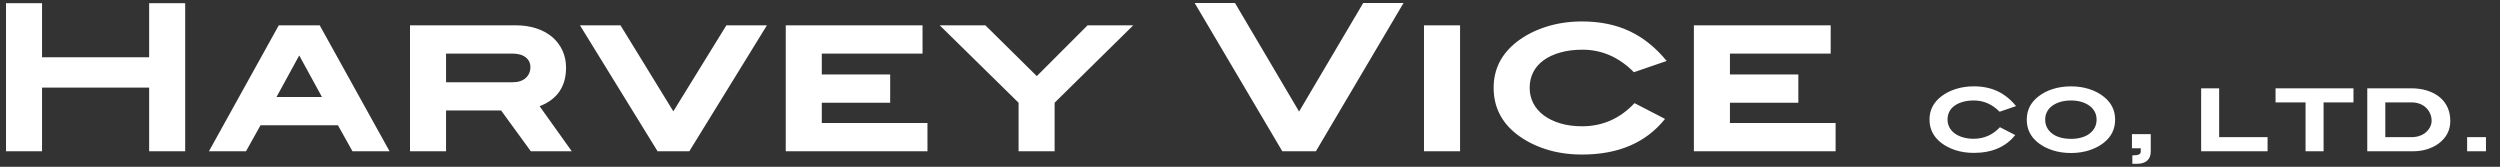 <?xml version="1.0" encoding="utf-8"?>
<!-- Generator: Adobe Illustrator 16.0.0, SVG Export Plug-In . SVG Version: 6.00 Build 0)  -->
<!DOCTYPE svg PUBLIC "-//W3C//DTD SVG 1.1//EN" "http://www.w3.org/Graphics/SVG/1.1/DTD/svg11.dtd">
<svg version="1.1" id="Layer_1" xmlns="http://www.w3.org/2000/svg" xmlns:xlink="http://www.w3.org/1999/xlink" x="0px" y="0px"
	 width="208px" height="13.88px" viewBox="0 0 208 13.88" enable-background="new 0 0 208 13.88" xml:space="preserve">
<rect x="0" y="0" width="208" height="13.88" fill="#333333" stroke="none"/>
<path fill="#FFFFFF" d="M12.409,12.585V7.286H3.498v5.299H0.5V0.268h2.998v4.498h8.911V0.268h2.998v12.317H12.409L12.409,12.585z
	 M29.326,12.585l-1.21-2.164h-6.44l-1.209,2.164h-3.084l5.81-10.478h3.407l5.811,10.478H29.326L29.326,12.585z M24.896,4.612
	L23.005,8.07h3.782L24.896,4.612L24.896,4.612z M44.896,8.837l2.675,3.748h-3.407l-2.471-3.392h-4.582v3.392h-2.999V2.107h8.808
	c0.625,0,1.196,0.085,1.712,0.256c0.518,0.17,0.958,0.412,1.321,0.723c0.363,0.313,0.646,0.685,0.844,1.117
	c0.199,0.432,0.298,0.91,0.298,1.432C47.095,7.201,46.362,8.27,44.896,8.837L44.896,8.837z M43.739,4.77
	c-0.262-0.208-0.63-0.312-1.107-0.312h-5.52v2.385h5.537c0.465,0,0.829-0.116,1.09-0.353C44,6.252,44.13,5.951,44.13,5.582
	C44.13,5.248,44,4.977,43.739,4.77L43.739,4.77z M57.351,12.585H54.71L48.253,2.107h3.373l4.396,7.155l4.413-7.155h3.373
	L57.351,12.585L57.351,12.585z M77.165,10.234v2.351H65.375V2.107h11.38v2.351h-8.382v1.738h5.69v2.352h-5.69v1.688H77.165
	L77.165,10.234z M87.744,8.547v4.038h-2.998V8.547l-6.56-6.44h3.799l4.277,4.225l4.224-4.225h3.8L87.744,8.547L87.744,8.547z
	 M109.483,12.585h-2.795L99.397,0.25h3.355l5.332,9.03l5.335-9.03h3.354L109.483,12.585L109.483,12.585z M118.476,12.585V2.107
	h3.001v10.478H118.476L118.476,12.585z M135.94,6.008c-1.238-1.249-2.664-1.874-4.275-1.874c-0.683,0-1.297,0.078-1.842,0.232
	c-0.545,0.153-1.008,0.368-1.389,0.643c-0.38,0.273-0.669,0.604-0.866,0.992c-0.199,0.389-0.3,0.823-0.3,1.301
	c0,0.47,0.103,0.901,0.307,1.294c0.203,0.394,0.498,0.73,0.876,1.009c0.381,0.281,0.839,0.502,1.372,0.66
	c0.534,0.161,1.138,0.241,1.807,0.241c1.704,0,3.157-0.643,4.362-1.925l2.538,1.311c-1.579,1.977-3.879,2.965-6.9,2.965
	c-1.103,0-2.115-0.151-3.041-0.45c-0.927-0.303-1.73-0.72-2.416-1.254c-1.269-0.998-1.902-2.281-1.902-3.851
	c0-1.543,0.64-2.815,1.919-3.815c0.686-0.533,1.493-0.951,2.425-1.252c0.932-0.301,1.938-0.451,3.016-0.451
	c1.487,0,2.806,0.27,3.952,0.809c1.147,0.54,2.175,1.366,3.083,2.479L135.94,6.008L135.94,6.008z M152.722,10.234v2.351h-11.791
	V2.107h11.382v2.351h-8.383v1.738h5.691v2.352h-5.691v1.688H152.722L152.722,10.234z M166.37,9.297
	c-0.619-0.625-1.331-0.938-2.139-0.938c-0.34,0-0.646,0.037-0.919,0.115c-0.273,0.078-0.505,0.185-0.695,0.322
	s-0.335,0.303-0.434,0.497s-0.148,0.411-0.148,0.651c0,0.232,0.05,0.449,0.153,0.645c0.102,0.198,0.247,0.366,0.438,0.507
	c0.191,0.141,0.421,0.25,0.687,0.329c0.267,0.082,0.567,0.121,0.902,0.121c0.852,0,1.578-0.323,2.181-0.962l1.271,0.654
	c-0.791,0.989-1.941,1.482-3.451,1.482c-0.552,0-1.058-0.076-1.52-0.226c-0.464-0.151-0.867-0.358-1.209-0.626
	c-0.634-0.499-0.953-1.142-0.953-1.925c0-0.772,0.323-1.409,0.962-1.908c0.343-0.268,0.748-0.476,1.213-0.627
	c0.464-0.149,0.967-0.225,1.507-0.225c0.745,0,1.403,0.135,1.977,0.405c0.574,0.27,1.088,0.682,1.541,1.239L166.37,9.297
	L166.37,9.297z M175.031,11.878c-0.339,0.268-0.742,0.476-1.208,0.627c-0.466,0.149-0.97,0.226-1.516,0.226
	c-0.551,0-1.06-0.076-1.525-0.226c-0.465-0.151-0.868-0.359-1.209-0.627c-0.63-0.494-0.946-1.137-0.946-1.924
	c0-0.779,0.318-1.418,0.954-1.917c0.342-0.273,0.745-0.483,1.211-0.63c0.464-0.148,0.97-0.222,1.516-0.222
	c0.54,0,1.041,0.074,1.506,0.222c0.469,0.147,0.869,0.357,1.21,0.63c0.637,0.499,0.955,1.139,0.955,1.917
	C175.979,10.741,175.662,11.384,175.031,11.878L175.031,11.878z M174.288,9.308c-0.101-0.194-0.243-0.362-0.432-0.5
	c-0.187-0.139-0.409-0.248-0.671-0.329c-0.262-0.08-0.555-0.119-0.878-0.119c-0.331,0-0.626,0.039-0.892,0.119
	c-0.262,0.081-0.489,0.19-0.676,0.329c-0.188,0.138-0.331,0.307-0.431,0.5c-0.101,0.196-0.149,0.411-0.149,0.646
	c0,0.237,0.049,0.454,0.149,0.65c0.1,0.195,0.241,0.364,0.427,0.506c0.183,0.143,0.409,0.252,0.673,0.327
	c0.265,0.078,0.563,0.116,0.898,0.116c0.329,0,0.625-0.038,0.886-0.116c0.261-0.075,0.484-0.185,0.669-0.327
	c0.183-0.142,0.325-0.311,0.426-0.506c0.1-0.196,0.149-0.413,0.149-0.65C174.437,9.719,174.387,9.504,174.288,9.308L174.288,9.308z
	 M178.645,13.366c-0.197,0.176-0.49,0.264-0.877,0.264h-0.357v-0.708h0.094c0.203,0,0.355-0.024,0.453-0.071
	c0.102-0.049,0.152-0.131,0.152-0.243v-0.272h-0.732V11.16h1.564v1.442C178.941,12.937,178.844,13.192,178.645,13.366
	L178.645,13.366z M183.135,12.585V7.347h1.498v4.063h4.029v1.175H183.135L183.135,12.585z M193.322,8.521v4.064h-1.5V8.521h-2.496
	V7.347h6.482v1.173H193.322L193.322,8.521z M202.879,11.953c-0.273,0.2-0.59,0.354-0.949,0.466c-0.361,0.111-0.75,0.166-1.164,0.166
	h-3.809V7.347h3.629c0.508,0,0.963,0.064,1.369,0.194c0.406,0.131,0.75,0.314,1.035,0.551c0.283,0.235,0.5,0.52,0.65,0.856
	c0.152,0.334,0.225,0.706,0.225,1.117C203.865,10.836,203.537,11.466,202.879,11.953L202.879,11.953z M202.184,9.443
	c-0.082-0.186-0.195-0.347-0.34-0.484c-0.145-0.139-0.318-0.244-0.52-0.322s-0.422-0.117-0.66-0.117h-2.207v2.89h2.215
	c0.227,0,0.441-0.036,0.643-0.109c0.203-0.07,0.377-0.168,0.52-0.293c0.145-0.127,0.262-0.272,0.346-0.438
	c0.086-0.167,0.129-0.341,0.129-0.523C202.309,9.829,202.268,9.629,202.184,9.443L202.184,9.443z M205.264,12.585V11.41h1.568v1.175
	H205.264L205.264,12.585z"/>
</svg>
